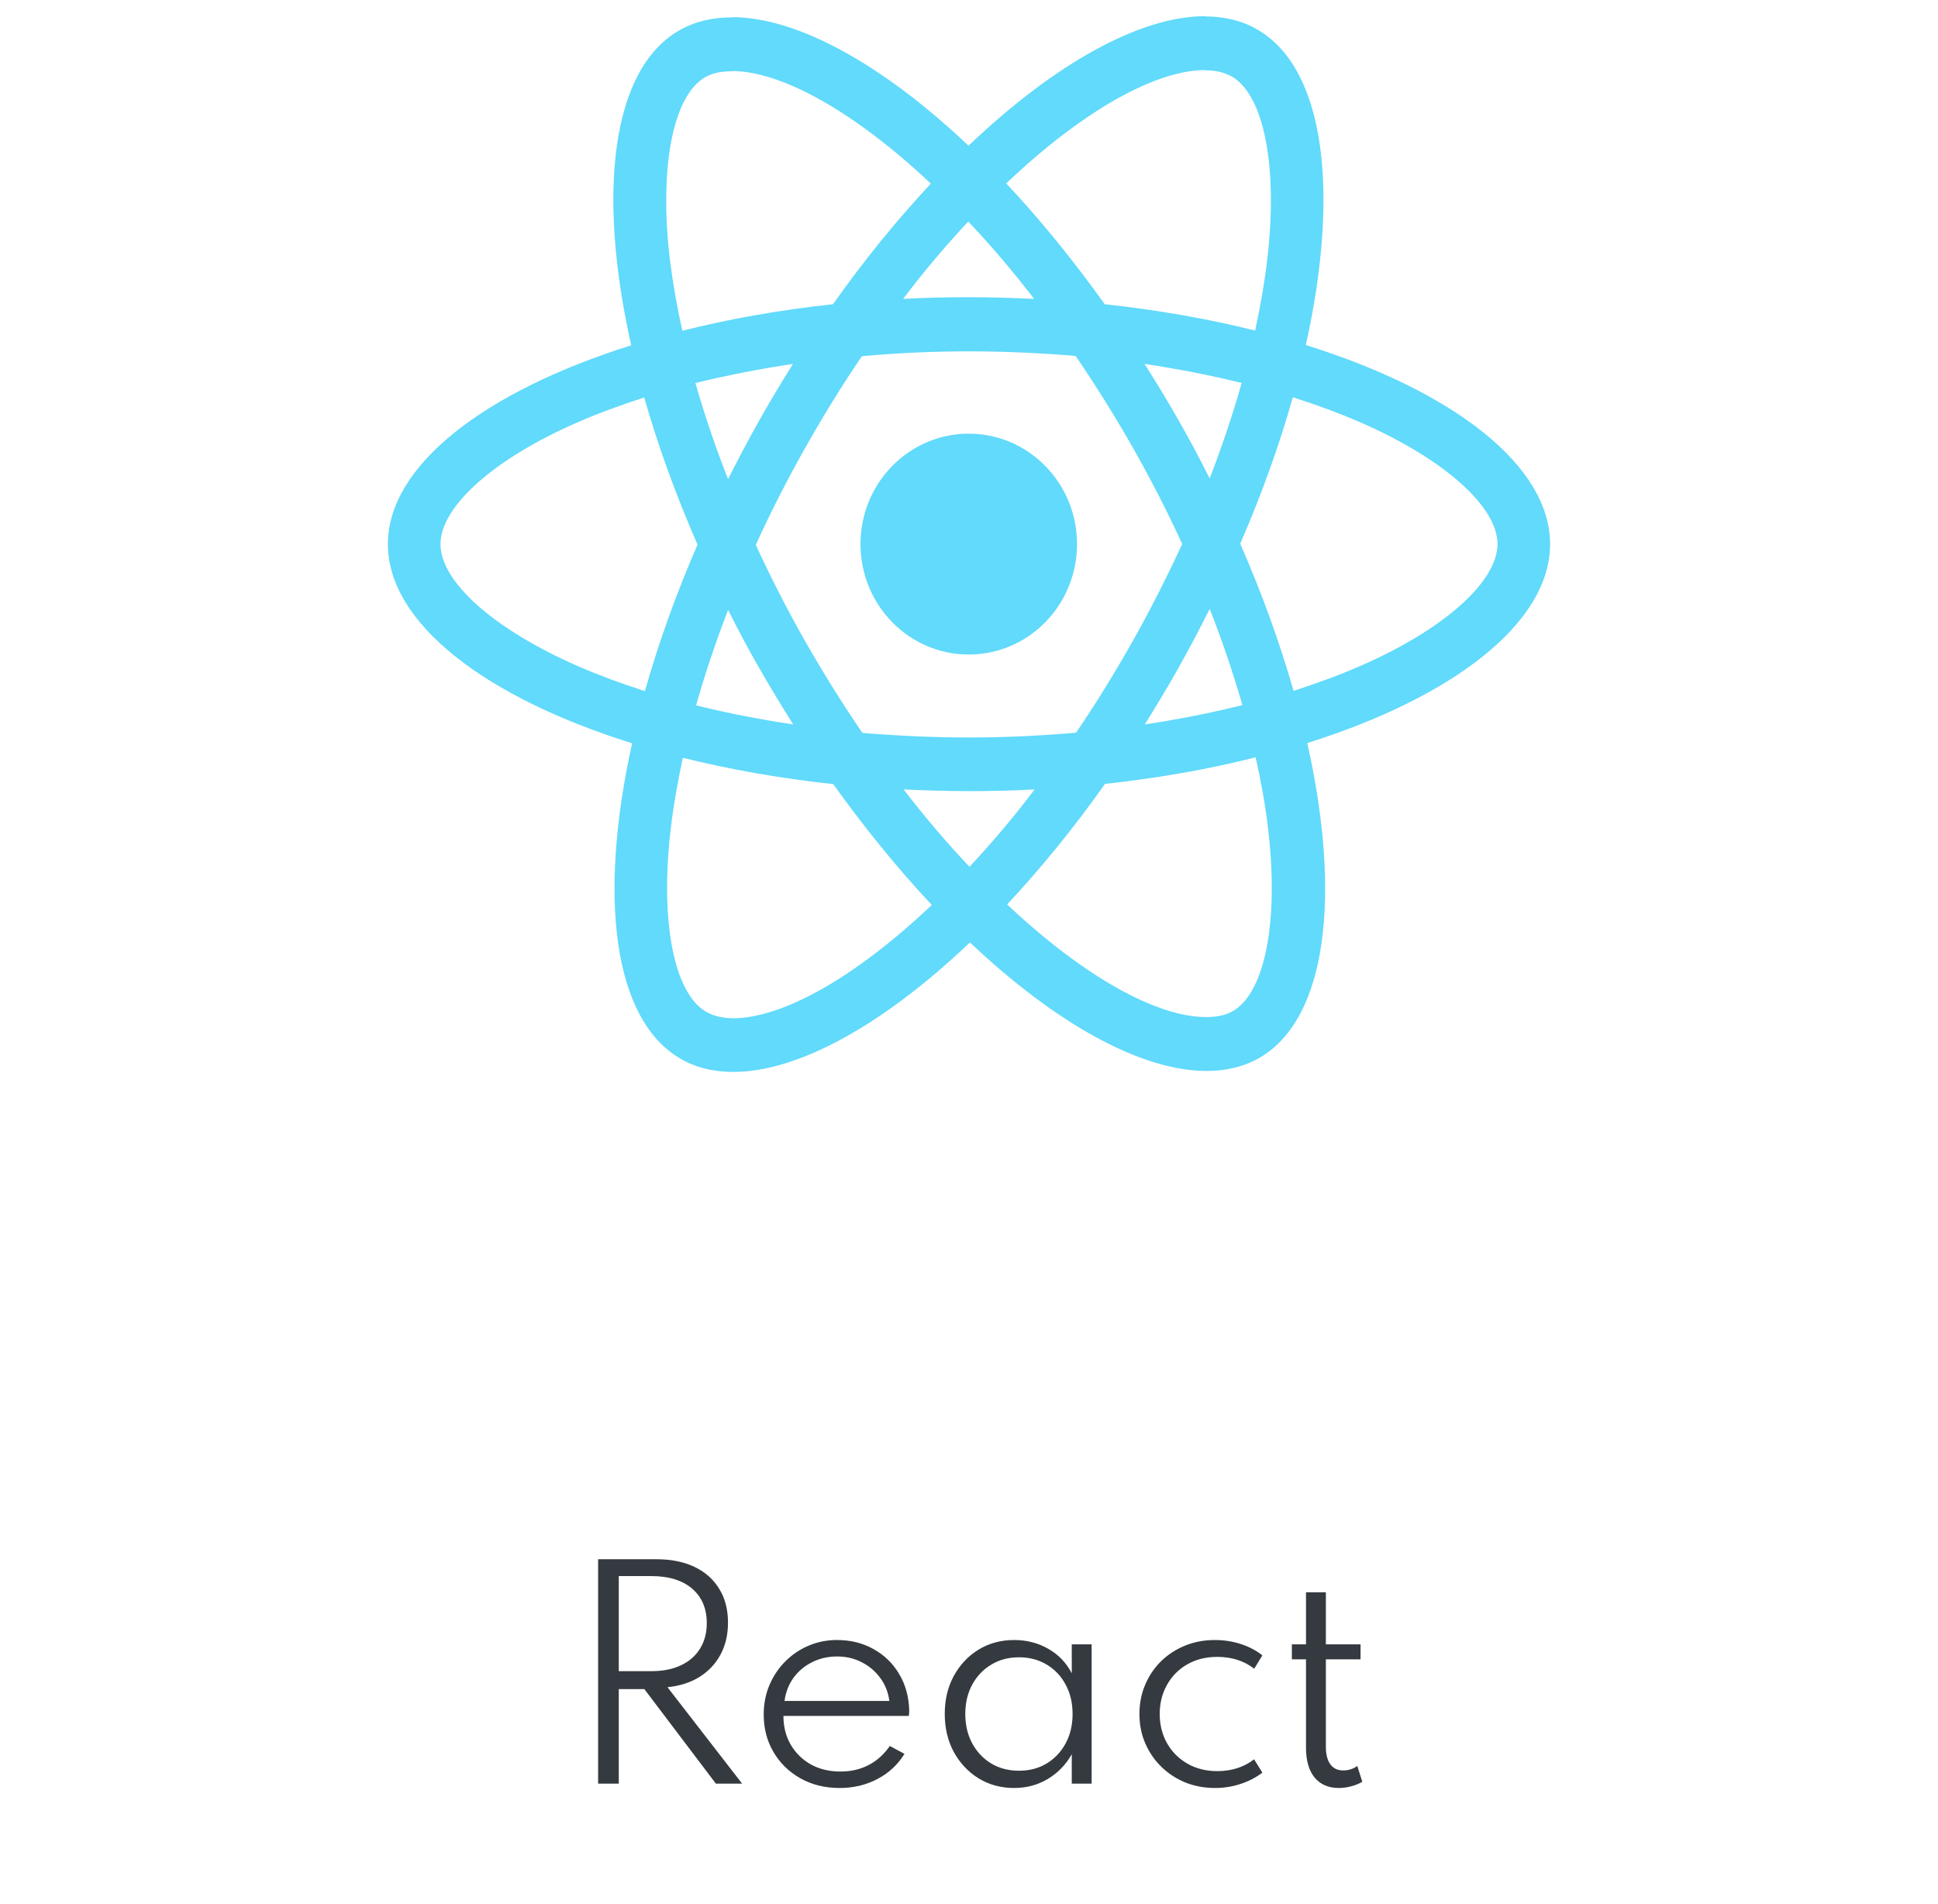 <svg width="114" height="112" viewBox="0 0 114 112" fill="none" xmlns="http://www.w3.org/2000/svg">
<path d="M91.182 32.008C91.182 27.389 85.511 23.011 76.815 20.296C78.822 11.256 77.93 4.064 74.001 1.761C73.095 1.221 72.036 0.965 70.879 0.965V4.135C71.52 4.135 72.036 4.263 72.468 4.505C74.363 5.613 75.185 9.835 74.544 15.264C74.391 16.6 74.14 18.008 73.833 19.443C71.102 18.761 68.12 18.235 64.985 17.894C63.103 15.264 61.153 12.876 59.188 10.787C63.73 6.48 67.995 4.121 70.893 4.121V0.951C67.061 0.951 62.044 3.737 56.972 8.57C51.9 3.765 46.883 1.008 43.051 1.008V4.178C45.935 4.178 50.214 6.523 54.756 10.801C52.805 12.891 50.855 15.264 49.001 17.894C45.852 18.235 42.87 18.761 40.139 19.457C39.818 18.036 39.581 16.657 39.414 15.335C38.759 9.906 39.567 5.684 41.448 4.561C41.867 4.306 42.41 4.192 43.051 4.192V1.022C41.88 1.022 40.821 1.278 39.902 1.818C35.986 4.121 35.108 11.299 37.129 20.31C28.461 23.039 22.817 27.403 22.817 32.008C22.817 36.627 28.489 41.005 37.184 43.72C35.178 52.76 36.069 59.952 39.999 62.255C40.905 62.795 41.964 63.051 43.135 63.051C46.967 63.051 51.983 60.265 57.056 55.432C62.128 60.236 67.144 62.994 70.977 62.994C72.147 62.994 73.206 62.738 74.126 62.198C78.042 59.895 78.919 52.717 76.899 43.706C85.539 40.991 91.182 36.613 91.182 32.008ZM73.039 22.527C72.523 24.361 71.882 26.252 71.158 28.142C70.586 27.005 69.987 25.868 69.332 24.731C68.691 23.593 68.008 22.485 67.326 21.405C69.304 21.703 71.213 22.073 73.039 22.527ZM66.657 37.665C65.57 39.584 64.455 41.403 63.298 43.095C61.222 43.279 59.118 43.379 57 43.379C54.896 43.379 52.791 43.279 50.729 43.109C49.572 41.417 48.444 39.612 47.357 37.708C46.298 35.846 45.336 33.955 44.458 32.051C45.322 30.146 46.298 28.241 47.343 26.379C48.43 24.461 49.545 22.641 50.701 20.95C52.778 20.765 54.882 20.666 57 20.666C59.104 20.666 61.208 20.765 63.271 20.936C64.427 22.627 65.556 24.432 66.643 26.337C67.702 28.199 68.663 30.089 69.541 31.994C68.663 33.898 67.702 35.803 66.657 37.665ZM71.158 35.817C71.91 37.722 72.551 39.627 73.081 41.474C71.255 41.929 69.332 42.313 67.34 42.611C68.022 41.517 68.705 40.394 69.346 39.243C69.987 38.106 70.586 36.954 71.158 35.817ZM57.028 50.983C55.732 49.619 54.436 48.098 53.154 46.435C54.408 46.492 55.69 46.534 56.986 46.534C58.296 46.534 59.592 46.506 60.86 46.435C59.606 48.098 58.31 49.619 57.028 50.983ZM46.66 42.611C44.681 42.313 42.772 41.943 40.947 41.489C41.462 39.655 42.103 37.764 42.828 35.874C43.399 37.011 43.998 38.148 44.654 39.285C45.308 40.422 45.977 41.531 46.66 42.611ZM56.958 13.033C58.254 14.397 59.55 15.918 60.832 17.581C59.578 17.524 58.296 17.482 57 17.482C55.69 17.482 54.394 17.51 53.126 17.581C54.38 15.918 55.676 14.397 56.958 13.033ZM46.646 21.405C45.963 22.499 45.281 23.622 44.639 24.773C43.998 25.91 43.399 27.047 42.828 28.184C42.075 26.28 41.434 24.375 40.905 22.527C42.73 22.087 44.654 21.703 46.646 21.405ZM34.035 39.2C29.102 37.054 25.911 34.24 25.911 32.008C25.911 29.776 29.102 26.948 34.035 24.816C35.233 24.29 36.543 23.821 37.895 23.38C38.689 26.166 39.734 29.066 41.03 32.036C39.748 34.993 38.717 37.878 37.937 40.65C36.557 40.209 35.247 39.726 34.035 39.2ZM41.532 59.511C39.637 58.403 38.815 54.181 39.456 48.752C39.609 47.416 39.86 46.008 40.166 44.573C42.898 45.255 45.88 45.781 49.015 46.122C50.896 48.752 52.847 51.14 54.812 53.229C50.269 57.536 46.005 59.895 43.107 59.895C42.48 59.881 41.95 59.753 41.532 59.511ZM74.586 48.681C75.241 54.11 74.433 58.332 72.551 59.455C72.133 59.71 71.59 59.824 70.949 59.824C68.064 59.824 63.786 57.479 59.243 53.201C61.194 51.111 63.145 48.737 64.999 46.108C68.148 45.767 71.13 45.241 73.861 44.544C74.182 45.98 74.433 47.359 74.586 48.681ZM79.951 39.2C78.752 39.726 77.442 40.195 76.091 40.636C75.296 37.85 74.251 34.95 72.955 31.98C74.237 29.023 75.269 26.138 76.049 23.366C77.428 23.807 78.738 24.29 79.965 24.816C84.898 26.962 88.089 29.776 88.089 32.008C88.075 34.24 84.884 37.068 79.951 39.2Z" fill="#61DAFB"/>
<path d="M56.986 38.499C60.503 38.499 63.354 35.591 63.354 32.004C63.354 28.416 60.503 25.508 56.986 25.508C53.468 25.508 50.617 28.416 50.617 32.004C50.617 35.591 53.468 38.499 56.986 38.499Z" fill="#61DAFB"/>
<path d="M35.183 104.914V91.714H38.607C39.471 91.714 40.218 91.863 40.847 92.162C41.477 92.461 41.962 92.89 42.303 93.45C42.65 94.005 42.823 94.669 42.823 95.442C42.823 96.151 42.677 96.778 42.383 97.322C42.095 97.861 41.685 98.298 41.151 98.634C40.623 98.965 39.994 99.167 39.263 99.242L43.655 104.914H42.111L37.903 99.354H36.399V104.914H35.183ZM36.399 98.298H38.319C38.991 98.298 39.57 98.183 40.055 97.954C40.541 97.725 40.914 97.399 41.175 96.978C41.442 96.551 41.575 96.05 41.575 95.474C41.575 94.61 41.287 93.933 40.711 93.442C40.135 92.951 39.338 92.706 38.319 92.706H36.399V98.298ZM49.388 105.17C48.529 105.17 47.761 104.981 47.084 104.602C46.412 104.223 45.884 103.709 45.5 103.058C45.116 102.402 44.924 101.666 44.924 100.85C44.924 100.237 45.033 99.666 45.252 99.138C45.476 98.605 45.785 98.138 46.18 97.738C46.575 97.338 47.033 97.026 47.556 96.802C48.079 96.578 48.636 96.466 49.228 96.466C50.039 96.466 50.759 96.645 51.388 97.002C52.023 97.354 52.524 97.842 52.892 98.466C53.266 99.09 53.463 99.81 53.484 100.626C53.484 100.69 53.481 100.743 53.476 100.786C53.476 100.823 53.471 100.871 53.46 100.93H46.084C46.084 101.57 46.228 102.135 46.516 102.626C46.804 103.117 47.199 103.503 47.7 103.786C48.207 104.063 48.785 104.202 49.436 104.202C50.055 104.202 50.609 104.074 51.1 103.818C51.596 103.557 52.01 103.183 52.34 102.698L53.204 103.162C52.815 103.797 52.284 104.29 51.612 104.642C50.946 104.994 50.204 105.17 49.388 105.17ZM46.148 100.05H52.316C52.247 99.538 52.068 99.087 51.78 98.698C51.492 98.303 51.127 97.994 50.684 97.77C50.247 97.546 49.767 97.434 49.244 97.434C48.706 97.434 48.215 97.546 47.772 97.77C47.33 97.989 46.964 98.295 46.676 98.69C46.394 99.079 46.218 99.533 46.148 100.05ZM59.654 105.17C58.886 105.17 58.192 104.983 57.574 104.61C56.96 104.231 56.472 103.714 56.109 103.058C55.752 102.402 55.574 101.653 55.574 100.81C55.574 99.978 55.749 99.237 56.102 98.586C56.459 97.93 56.944 97.413 57.557 97.034C58.176 96.655 58.875 96.466 59.654 96.466C60.395 96.466 61.067 96.639 61.669 96.986C62.272 97.333 62.731 97.813 63.045 98.426V96.722H64.213V104.914H63.045V103.186C62.694 103.805 62.221 104.29 61.63 104.642C61.038 104.994 60.379 105.17 59.654 105.17ZM59.941 104.154C60.555 104.154 61.096 104.013 61.566 103.73C62.04 103.442 62.413 103.047 62.685 102.546C62.958 102.039 63.093 101.463 63.093 100.818C63.093 100.167 62.958 99.591 62.685 99.09C62.419 98.589 62.048 98.197 61.574 97.914C61.099 97.626 60.555 97.482 59.941 97.482C59.328 97.482 58.784 97.626 58.309 97.914C57.835 98.197 57.462 98.589 57.19 99.09C56.917 99.591 56.782 100.167 56.782 100.818C56.782 101.463 56.917 102.039 57.19 102.546C57.462 103.047 57.835 103.442 58.309 103.73C58.784 104.013 59.328 104.154 59.941 104.154ZM71.466 105.17C70.852 105.17 70.276 105.063 69.737 104.85C69.199 104.631 68.727 104.325 68.322 103.93C67.916 103.535 67.599 103.074 67.37 102.546C67.14 102.018 67.025 101.442 67.025 100.818C67.025 100.199 67.138 99.626 67.362 99.098C67.585 98.57 67.897 98.109 68.297 97.714C68.703 97.319 69.175 97.013 69.713 96.794C70.252 96.575 70.836 96.466 71.466 96.466C72.004 96.466 72.516 96.546 73.001 96.706C73.487 96.866 73.906 97.087 74.257 97.37L73.778 98.154C73.18 97.69 72.455 97.458 71.602 97.458C70.93 97.458 70.338 97.607 69.826 97.906C69.319 98.199 68.924 98.602 68.641 99.114C68.359 99.621 68.218 100.189 68.218 100.818C68.218 101.453 68.362 102.026 68.65 102.538C68.938 103.045 69.338 103.445 69.85 103.738C70.362 104.031 70.948 104.178 71.609 104.178C72.025 104.178 72.418 104.119 72.785 104.002C73.159 103.879 73.487 103.706 73.769 103.482L74.257 104.266C73.9 104.543 73.481 104.762 73.001 104.922C72.522 105.087 72.01 105.17 71.466 105.17ZM78.76 105.17C78.147 105.17 77.669 104.965 77.328 104.554C76.992 104.138 76.824 103.554 76.824 102.802V97.602H75.992V96.722H76.824V93.658H77.992V96.722H80.032V97.602H77.992V102.738C77.992 103.191 78.08 103.538 78.256 103.778C78.432 104.018 78.683 104.138 79.008 104.138C79.323 104.138 79.6 104.05 79.84 103.874L80.136 104.802C79.955 104.914 79.741 105.002 79.496 105.066C79.251 105.135 79.005 105.17 78.76 105.17Z" fill="#343A3F"/>
</svg>
